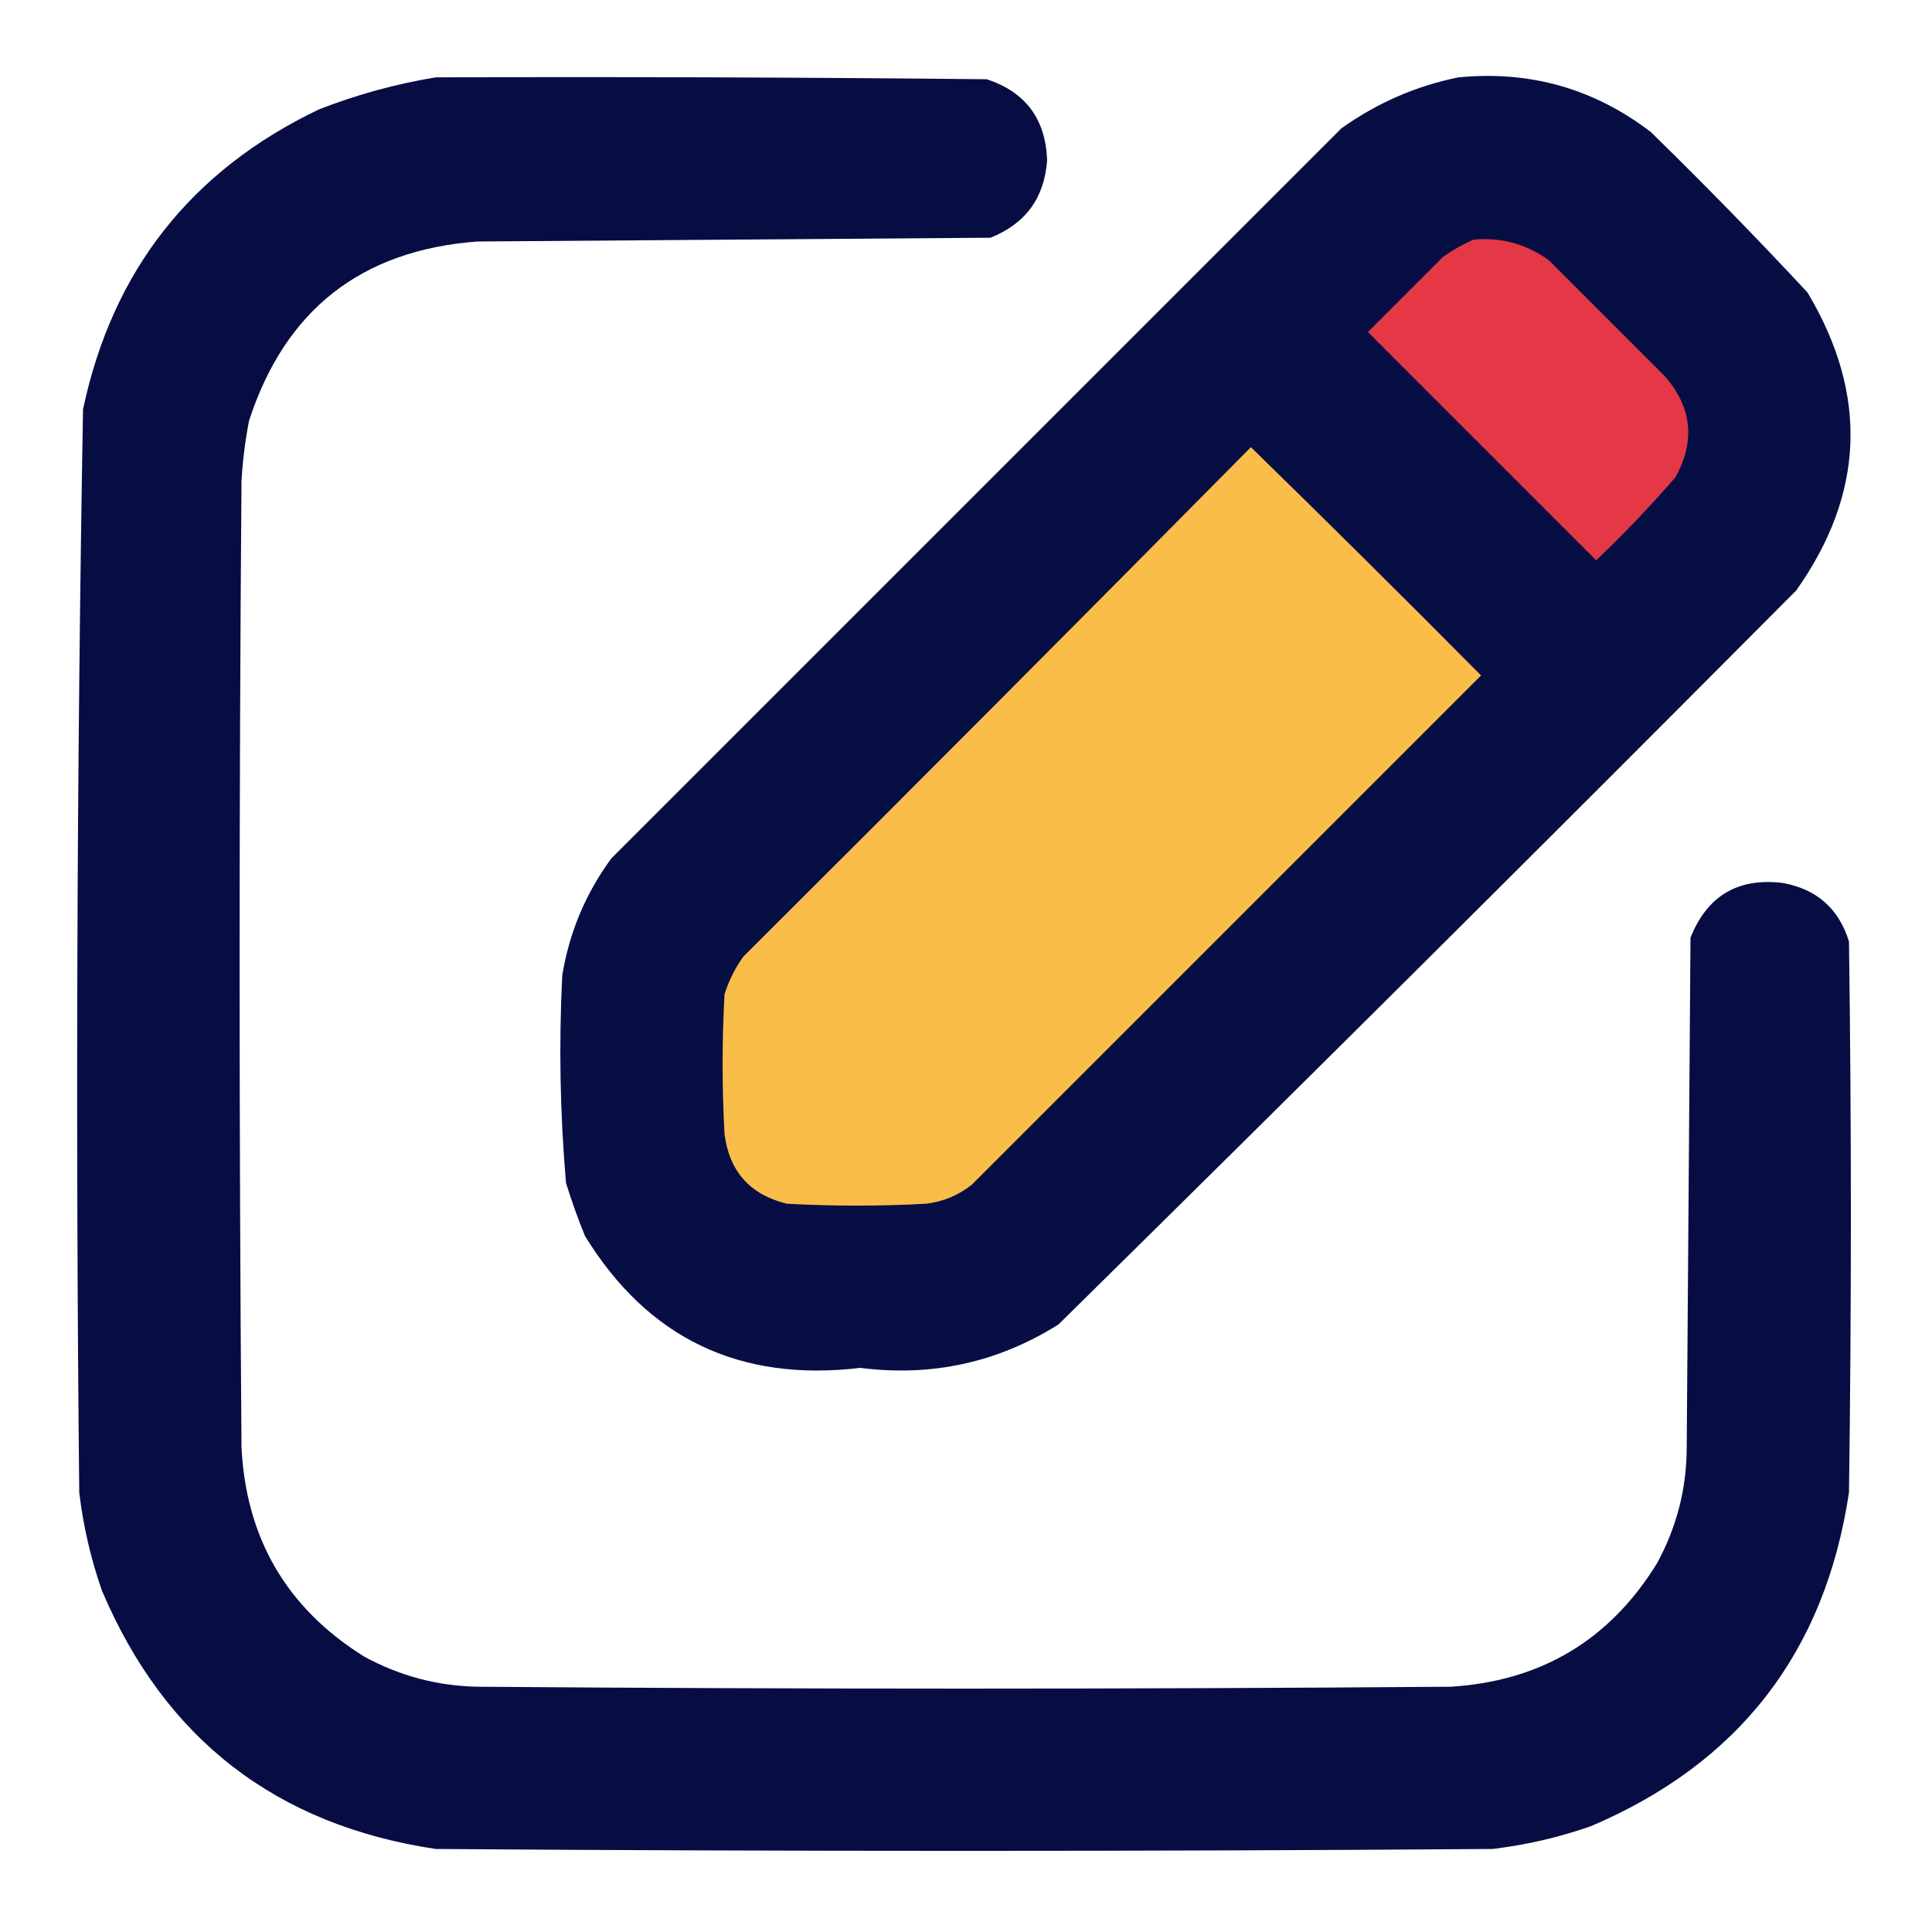 <?xml version="1.0" encoding="UTF-8"?>
<!DOCTYPE svg PUBLIC "-//W3C//DTD SVG 1.1//EN" "http://www.w3.org/Graphics/SVG/1.1/DTD/svg11.dtd">
<svg xmlns="http://www.w3.org/2000/svg" version="1.1" width="512px" height="512px" style="shape-rendering:geometricPrecision; text-rendering:geometricPrecision; image-rendering:optimizeQuality; fill-rule:evenodd; clip-rule:evenodd" xmlns:xlink="http://www.w3.org/1999/xlink">
<g><path style="opacity:0.997" fill="#070d43" d="M 115.5,20.5 C 164.168,20.333 212.834,20.5 261.5,21C 271.79,24.393 277.124,31.559 277.5,42.5C 276.774,52.449 271.774,59.283 262.5,63C 217.167,63.333 171.833,63.667 126.5,64C 95.699,66.314 75.532,82.148 66,111.5C 64.974,116.785 64.307,122.118 64,127.5C 63.333,212.833 63.333,298.167 64,383.5C 65.189,407.72 76.022,426.22 96.5,439C 105.843,444.114 115.843,446.781 126.5,447C 212.5,447.667 298.5,447.667 384.5,447C 408.314,445.514 426.48,434.681 439,414.5C 444.324,404.859 446.991,394.526 447,383.5C 447.333,338.5 447.667,293.5 448,248.5C 452.439,237.364 460.606,232.531 472.5,234C 481.479,235.647 487.313,240.814 490,249.5C 490.667,298.167 490.667,346.833 490,395.5C 483.679,437.816 460.846,467.316 421.5,484C 413.052,486.945 404.385,488.945 395.5,490C 302.167,490.667 208.833,490.667 115.5,490C 73.183,483.679 43.684,460.846 27,421.5C 24.055,413.052 22.055,404.385 21,395.5C 20.017,299.807 20.35,204.141 22,108.5C 29.782,71.72 50.616,45.22 84.5,29C 94.658,25.047 104.991,22.213 115.5,20.5 Z"/></g>
<g><path style="opacity:0.999" fill="#070e44" d="M 386.5,20.5 C 405.469,18.657 422.469,23.49 437.5,35C 451.696,48.862 465.529,63.029 479,77.5C 495.156,104.523 494.156,130.856 476,156.5C 411.139,221.694 345.973,286.528 280.5,351C 264.441,361.08 246.941,364.913 228,362.5C 195.984,366.322 171.651,354.656 155,327.5C 153.136,322.909 151.47,318.243 150,313.5C 148.416,295.205 148.082,276.872 149,258.5C 150.866,247.105 155.199,236.772 162,227.5C 226.5,163 291,98.5 355.5,34C 364.97,27.259 375.303,22.759 386.5,20.5 Z"/></g>
<g><path style="opacity:1" fill="#e43846" d="M 390.5,63.5 C 397.885,62.846 404.552,64.679 410.5,69C 420.667,79.167 430.833,89.333 441,99.5C 448.373,107.779 449.373,116.779 444,126.5C 437.365,134.136 430.365,141.47 423,148.5C 402.833,128.333 382.667,108.167 362.5,88C 369.167,81.333 375.833,74.667 382.5,68C 385.099,66.205 387.766,64.705 390.5,63.5 Z"/></g>
<g><path style="opacity:1" fill="#fabd49" d="M 331.5,118.5 C 351.965,138.465 372.299,158.632 392.5,179C 347.5,224 302.5,269 257.5,314C 253.965,316.767 249.965,318.434 245.5,319C 233.167,319.667 220.833,319.667 208.5,319C 198.761,316.595 193.261,310.429 192,300.5C 191.333,288.167 191.333,275.833 192,263.5C 193.139,259.888 194.806,256.554 197,253.5C 242.035,208.632 286.868,163.632 331.5,118.5 Z"/></g>
</svg>
